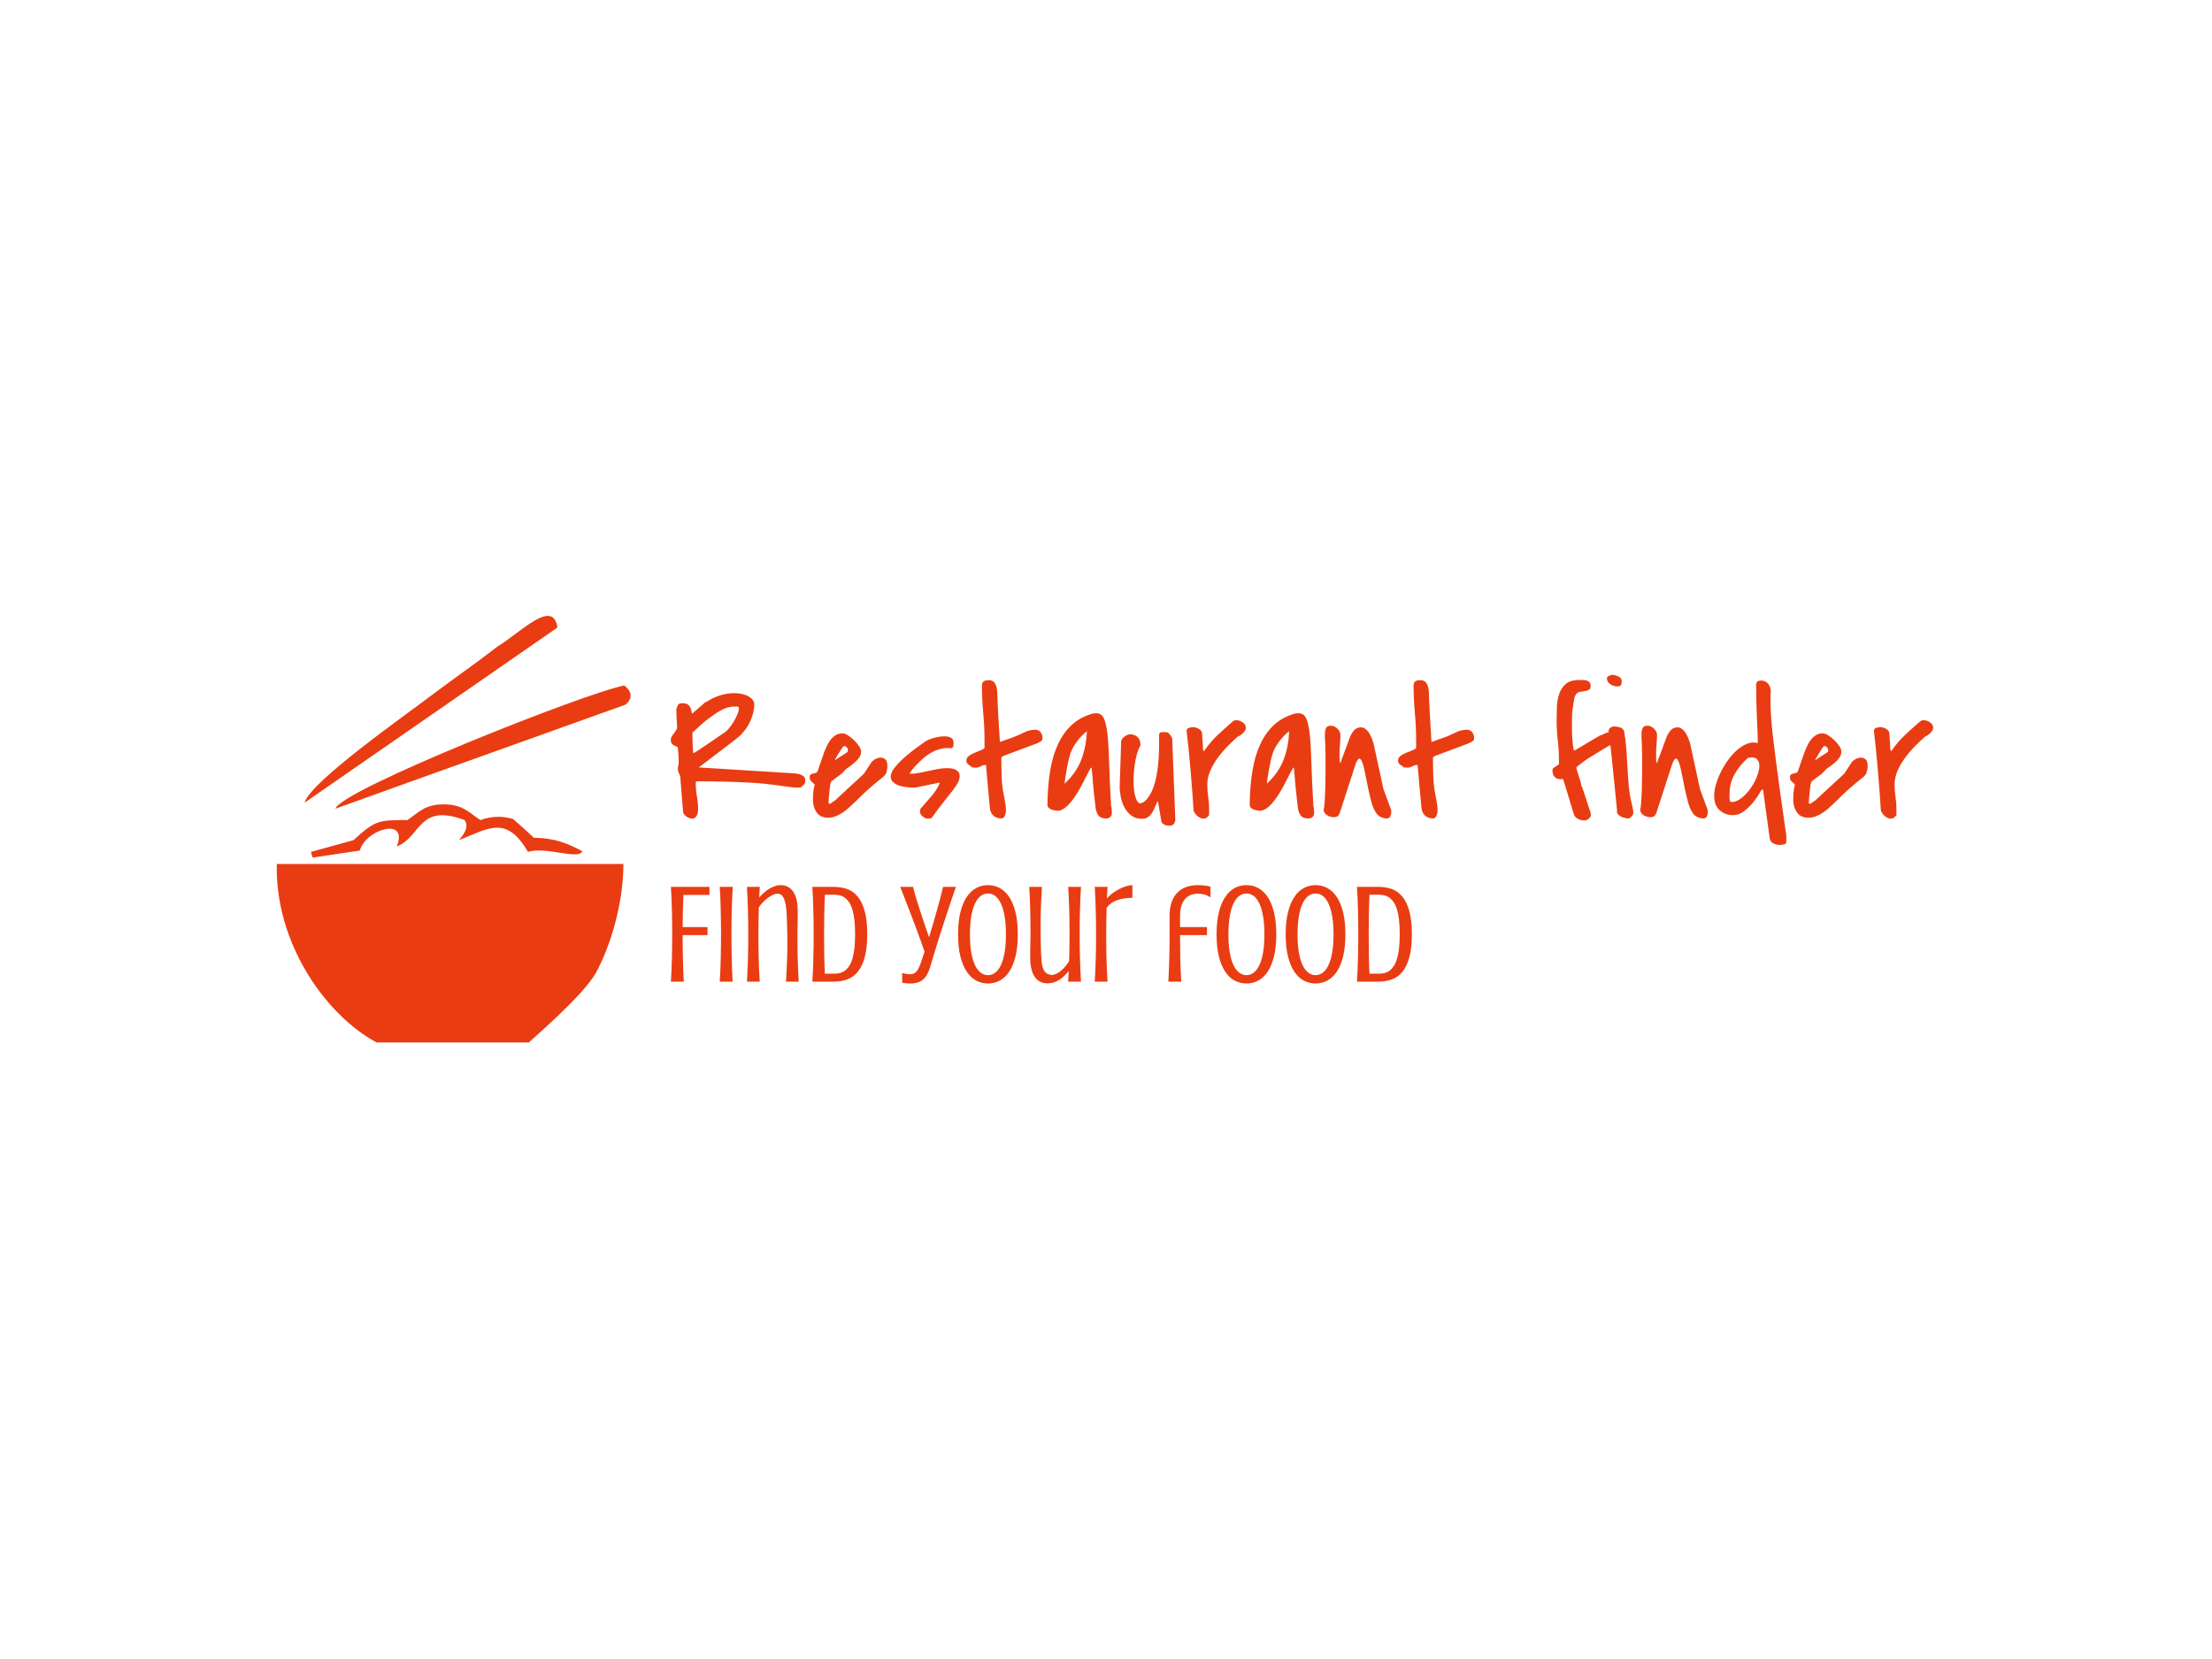 <svg xmlns="http://www.w3.org/2000/svg" version="1.1" xmlns:xlink="http://www.w3.org/1999/xlink" xmlns:svgjs="http://svgjs.dev/svgjs" width="2000" height="1500" viewBox="0 0 2000 1500"><rect width="2000" height="1500" fill="#ffffff"></rect><g transform="matrix(0.75,0,0,0.75,249.091,556.581)"><svg viewBox="0 0 396 102" data-background-color="#ffffff" preserveAspectRatio="xMidYMid meet" height="515" width="2000" xmlns="http://www.w3.org/2000/svg" xmlns:xlink="http://www.w3.org/1999/xlink"><g id="tight-bounds" transform="matrix(1,0,0,1,0.24,0.078)"><svg viewBox="0 0 395.52 101.845" height="101.845" width="395.52"><g><svg viewBox="0 0 518.97 133.633" height="101.845" width="395.52"><g transform="matrix(1,0,0,1,123.45,18.469)"><svg viewBox="0 0 395.52 96.695" height="96.695" width="395.52"><g id="textblocktransform"><svg viewBox="0 0 395.52 96.695" height="96.695" width="395.52" id="textblock"><g><svg viewBox="0 0 395.52 53.294" height="53.294" width="395.52"><g transform="matrix(1,0,0,1,0,0)"><svg width="395.52" viewBox="1.22 -38.33 336.97 45.41" height="53.294" data-palette-color="#ea3c12"><path d="M4.49-1.66L3.71-11.33Q3.42-11.96 3.25-12.35 3.08-12.74 3.08-13.28L3.08-13.28Q3.08-13.72 3.2-14.09 3.32-14.45 3.32-14.89L3.32-14.89Q3.32-15.97 3.25-16.89 3.17-17.82 3.08-18.95L3.08-18.95Q3.03-19.09 2.73-19.19 2.44-19.29 2.1-19.46 1.76-19.63 1.49-19.97 1.22-20.31 1.22-20.95L1.22-20.95Q1.22-21.53 1.49-21.95 1.76-22.36 2.05-22.73 2.34-23.1 2.61-23.51 2.88-23.93 2.88-24.51L2.88-24.51Q2.88-24.76 2.83-25.42 2.78-26.07 2.76-26.81 2.73-27.54 2.71-28.2 2.69-28.86 2.69-29.1L2.69-29.1 2.69-29.2 2.69-29.3Q2.88-29.74 3-30.03 3.13-30.32 3.27-30.47 3.42-30.62 3.66-30.69 3.91-30.76 4.3-30.76L4.3-30.76Q5.32-30.76 5.81-30.37 6.3-29.98 6.49-29.47 6.69-28.96 6.74-28.52 6.79-28.08 6.98-28.03L6.98-28.03 10.5-31.1 10.69-31.1Q12.4-32.23 14.31-32.84 16.21-33.45 18.31-33.45L18.31-33.45Q18.95-33.45 19.85-33.3 20.75-33.15 21.56-32.79 22.36-32.42 22.92-31.84 23.49-31.25 23.49-30.37L23.49-30.37Q23.49-29.39 23.24-28.37 23-27.34 22.58-26.34 22.17-25.34 21.61-24.44 21.04-23.54 20.41-22.9L20.41-22.9Q20.17-22.36 17.29-20.17 14.4-17.97 8.69-13.62L8.69-13.62 32.13-12.16Q32.62-12.11 33.47-12.08 34.33-12.06 35.13-11.91 35.94-11.77 36.52-11.35 37.11-10.94 37.11-10.11L37.11-10.11Q37.11-9.67 36.99-9.4 36.87-9.13 36.69-8.96 36.52-8.79 36.3-8.64 36.08-8.5 35.89-8.25L35.89-8.25 35.06-8.25 34.23-8.25Q33.25-8.35 32.2-8.5 31.15-8.64 29.76-8.84 28.37-9.03 26.51-9.23 24.66-9.42 22.07-9.57 19.48-9.72 16.04-9.81 12.6-9.91 8.06-9.91L8.06-9.91Q8.01-9.91 7.93-9.77 7.86-9.62 7.86-9.52L7.86-9.52Q7.86-7.67 8.18-5.88 8.5-4.1 8.5-2.34L8.5-2.34Q8.5-2 8.42-1.59 8.35-1.17 8.15-0.81 7.96-0.44 7.67-0.2 7.37 0.05 6.93 0.05L6.93 0.05Q6.64 0.05 6.25-0.07 5.86-0.2 5.49-0.44 5.13-0.68 4.83-0.98 4.54-1.27 4.49-1.66L4.49-1.66ZM6.98-22.9L6.98-22.12Q6.98-20.9 7.03-19.82 7.08-18.75 7.18-17.48L7.18-17.48 7.32-17.48Q7.37-17.48 7.57-17.58 7.76-17.68 8.54-18.19 9.33-18.7 10.94-19.8 12.55-20.9 15.48-22.9L15.48-22.9Q16.06-23.24 16.75-24.07 17.43-24.9 18.02-25.88 18.6-26.86 18.99-27.81 19.38-28.76 19.38-29.39L19.38-29.39Q19.38-29.88 18.92-29.88 18.46-29.88 18.12-29.88L18.12-29.88Q17.38-29.88 16.46-29.64 15.53-29.39 14.23-28.66 12.94-27.93 11.16-26.56 9.38-25.2 6.98-22.9L6.98-22.9ZM59.03-13.87L59.03-13.87Q58.93-12.99 58.81-12.5 58.69-12.01 58.4-11.62 58.1-11.23 57.57-10.82 57.03-10.4 56.1-9.64 55.17-8.89 53.81-7.67 52.44-6.45 50.49-4.49L50.49-4.49Q49.7-3.76 48.87-2.98 48.04-2.2 47.14-1.59 46.24-0.98 45.26-0.59 44.28-0.2 43.21-0.2L43.21-0.2Q41.11-0.2 40.13-1.61 39.16-3.03 39.16-4.88L39.16-4.88Q39.16-6.1 39.23-6.93 39.3-7.76 39.6-9.08L39.6-9.08Q39.06-9.57 38.67-9.94 38.28-10.3 38.28-10.94L38.28-10.94Q38.28-11.52 38.55-11.72 38.82-11.91 39.18-11.99 39.55-12.06 39.89-12.16 40.23-12.26 40.38-12.55L40.38-12.55Q40.48-12.84 40.74-13.62 41.01-14.4 41.31-15.26 41.6-16.11 41.87-16.87 42.14-17.63 42.23-17.92L42.23-17.92Q42.58-18.75 42.99-19.6 43.41-20.46 43.97-21.14 44.53-21.83 45.29-22.27 46.04-22.71 47.07-22.71L47.07-22.71Q47.65-22.71 48.51-22.17 49.36-21.63 50.14-20.87 50.93-20.12 51.46-19.29 52-18.46 52-17.87L52-17.87Q52-17.14 51.66-16.53 51.32-15.92 50.8-15.41 50.29-14.89 49.7-14.45 49.12-14.01 48.63-13.62L48.63-13.62Q48.58-13.62 48.44-13.53 48.29-13.43 48.19-13.38L48.19-13.38Q48.14-13.33 47.97-13.16 47.8-12.99 47.6-12.79 47.41-12.6 47.24-12.4 47.07-12.21 47.02-12.16L47.02-12.16Q46.87-12.01 46.46-11.69 46.04-11.38 45.55-11.01 45.07-10.64 44.65-10.33 44.24-10.01 44.09-9.91L44.09-9.91 43.89-9.52Q43.8-9.33 43.72-8.67 43.65-8.01 43.55-7.18 43.45-6.35 43.38-5.49 43.31-4.64 43.31-4.1L43.31-4.1Q43.31-4.05 43.36-4L43.36-4Q43.45-3.91 43.5-3.91L43.5-3.91Q43.89-3.91 44.24-4.25 44.58-4.59 44.97-4.74L44.97-4.74 52.78-11.96 54.78-15.04Q55.03-15.38 55.73-15.8 56.44-16.21 57.18-16.24 57.91-16.26 58.47-15.77 59.03-15.28 59.03-13.87ZM45.07-15.58L48.29-17.68Q48.53-17.87 48.48-18.26 48.44-18.65 48.22-18.95 48-19.24 47.65-19.31 47.31-19.38 47.02-18.95L47.02-18.95Q46.87-18.75 46.51-18.16 46.14-17.58 45.77-16.97 45.41-16.36 45.16-15.92 44.92-15.48 45.07-15.58L45.07-15.58ZM67.72-1.86L67.72-1.86Q67.72-2.1 67.74-2.29 67.77-2.49 67.96-2.69L67.96-2.69Q68.55-3.42 69.28-4.22 70.01-5.03 70.7-5.83 71.38-6.64 71.97-7.52 72.55-8.4 72.94-9.28L72.94-9.28 72.94-9.57 66.55-8.25 65.82-8.25Q65.13-8.25 64.13-8.35 63.13-8.45 62.18-8.76 61.23-9.08 60.57-9.67 59.91-10.25 59.91-11.23L59.91-11.23Q59.96-12.35 61.08-13.72 62.2-15.09 63.72-16.41 65.23-17.72 66.77-18.85 68.31-19.97 69.23-20.61L69.23-20.61Q70.26-21.19 71.67-21.56 73.09-21.92 74.26-21.92L74.26-21.92Q75.24-21.92 75.97-21.56 76.7-21.19 76.7-20.12L76.7-20.12Q76.7-19.68 76.63-19.29 76.56-18.9 76.02-18.75L76.02-18.75Q74.46-18.9 73.09-18.53 71.72-18.16 70.5-17.43 69.28-16.7 68.21-15.7 67.13-14.7 66.11-13.62L66.11-13.62Q65.82-13.28 65.38-12.67 64.94-12.06 64.94-11.96L64.94-11.96 64.94-11.91Q66.21-11.91 67.45-12.16 68.7-12.4 69.94-12.67 71.19-12.94 72.43-13.18 73.68-13.43 75-13.43L75-13.43Q75.48-13.43 76.07-13.35 76.66-13.28 77.17-13.04 77.68-12.79 78-12.38 78.32-11.96 78.32-11.33L78.32-11.33Q78.32-10.4 77.85-9.55 77.39-8.69 76.48-7.5 75.58-6.3 74.19-4.59 72.8-2.88 70.89-0.2L70.89-0.2Q70.8-0.05 70.43 0 70.06 0.05 69.82 0.05L69.82 0.05Q69.14 0.05 68.43-0.54 67.72-1.12 67.72-1.86ZM85.34-14.26L85.15-14.26Q84.47-14.26 83.93-13.92 83.39-13.57 82.66-13.57L82.66-13.57Q82.56-13.57 82.15-13.6 81.73-13.62 81.63-13.62L81.63-13.62Q81.44-13.87 81.19-14.01 80.95-14.16 80.71-14.33 80.46-14.5 80.29-14.75 80.12-14.99 80.12-15.43L80.12-15.43Q80.12-16.16 80.71-16.63 81.29-17.09 82.07-17.43 82.85-17.77 83.66-18.07 84.47-18.36 84.95-18.75L84.95-18.75 84.95-20.9Q84.95-24.51 84.61-28.15 84.27-31.79 84.27-35.35L84.27-35.35Q84.27-36.33 84.76-36.62 85.25-36.91 86.08-36.91L86.08-36.91Q87.05-36.91 87.52-36.35 87.98-35.79 88.18-34.99 88.37-34.18 88.37-33.28 88.37-32.37 88.42-31.74L88.42-31.74Q88.42-31.1 88.52-29.49 88.62-27.88 88.71-26.07 88.81-24.27 88.91-22.66 89.01-21.04 89.06-20.41L89.06-20.41Q89.25-20.46 89.81-20.68 90.37-20.9 91.01-21.12 91.64-21.34 92.2-21.53 92.77-21.73 93.01-21.83L93.01-21.83Q94.28-22.36 95.65-23.02 97.01-23.68 98.43-23.68L98.43-23.68Q99.41-23.68 99.92-23.02 100.43-22.36 100.43-21.48L100.43-21.48Q100.43-20.85 99.94-20.56 99.46-20.26 98.92-20.02L98.92-20.02 90.03-16.7Q89.89-16.6 89.74-16.53 89.59-16.46 89.45-16.31L89.45-16.31 89.45-14.75Q89.45-13.04 89.52-11.21 89.59-9.38 89.84-7.67L89.84-7.67Q90.08-6.2 90.37-4.79 90.67-3.37 90.67-1.9L90.67-1.9Q90.67-1.46 90.37-0.73 90.08 0 89.45 0L89.45 0Q88.13 0 87.3-0.78 86.47-1.56 86.37-2.88L86.37-2.88Q86.13-5.42 85.86-8.45 85.59-11.47 85.34-14.26L85.34-14.26ZM113.56-13.38L113.37-13.62Q112.93-12.84 112.37-11.74 111.81-10.64 111.17-9.4 110.54-8.15 109.78-6.91 109.02-5.66 108.22-4.64 107.41-3.61 106.53-2.91 105.65-2.2 104.73-2.05L104.73-2.05Q104.34-2.05 103.85-2.12 103.36-2.2 102.87-2.37 102.38-2.54 102.07-2.86 101.75-3.17 101.75-3.71L101.75-3.71Q101.8-8.69 102.48-12.77 103.16-16.85 104.63-19.95 106.09-23.05 108.39-25.1 110.68-27.15 113.95-28.03L113.95-28.03Q114.05-28.03 114.32-28.05 114.59-28.08 114.69-28.08L114.69-28.08Q116.15-28.13 116.81-26.73 117.47-25.34 117.79-22.34 118.11-19.34 118.23-14.62 118.35-9.91 118.74-3.32L118.74-3.32Q118.89-2.78 118.91-2.39 118.94-2 118.94-1.46L118.94-1.46Q118.94-0.73 118.5-0.37 118.06 0 117.37 0L117.37 0Q115.96 0 115.37-0.78 114.78-1.56 114.59-2.88L114.59-2.88Q114.59-2.93 114.52-3.66 114.44-4.39 114.32-5.35 114.2-6.3 114.1-7.28 114-8.25 113.95-8.89L113.95-8.89 113.95-9.08Q113.86-9.57 113.83-10.3 113.81-11.04 113.71-11.72L113.71-11.72Q113.61-12.55 113.56-13.38L113.56-13.38ZM112.29-23.29L112.29-23.29Q110.98-22.31 109.71-20.65 108.44-18.99 107.9-17.43L107.9-17.43Q107.66-16.7 107.36-15.43 107.07-14.16 106.85-12.92 106.63-11.67 106.48-10.62 106.34-9.57 106.34-9.28L106.34-9.28Q106.39-9.28 106.46-9.38 106.53-9.47 106.58-9.52L106.58-9.52Q109.61-12.45 110.85-15.84 112.1-19.24 112.29-23.29ZM131.34-4.05L131.14-4.64Q130.8-3.91 130.46-3.05 130.11-2.2 129.68-1.51 129.24-0.83 128.6-0.37 127.97 0.1 126.99 0.1L126.99 0.1Q125.28 0.1 124.16-0.76 123.03-1.61 122.33-2.91 121.62-4.2 121.33-5.71 121.03-7.23 121.03-8.54L121.03-8.54 121.42-20.36Q121.37-20.7 121.59-21.07 121.81-21.44 122.18-21.75 122.55-22.07 123.01-22.27 123.47-22.46 123.86-22.46L123.86-22.46Q124.99-22.46 125.77-21.75 126.55-21.04 126.55-19.92L126.55-19.92 126.55-19.43Q126.01-18.55 125.62-17.14 125.23-15.72 125.01-14.09 124.79-12.45 124.74-10.74 124.69-9.03 124.87-7.62 125.04-6.2 125.43-5.2 125.82-4.2 126.45-4L126.45-4Q126.7-4 127.21-4.25 127.72-4.49 128.31-5.18 128.89-5.86 129.53-7.1 130.16-8.35 130.65-10.4 131.14-12.45 131.38-15.38 131.63-18.31 131.53-22.41L131.53-22.41Q131.73-22.95 132.09-23 132.46-23.05 132.85-23.05L132.85-23.05Q133.29-23.05 133.58-23.02 133.87-23 134.22-22.66L134.22-22.66Q134.46-22.41 134.75-21.92 135.05-21.44 135.05-21.39L135.05-21.39 135.88 0.24Q135.88 0.98 135.49 1.46 135.09 1.95 134.36 1.95L134.36 1.95Q134.12 1.95 133.78 1.9 133.43 1.86 133.09 1.71 132.75 1.56 132.48 1.34 132.21 1.12 132.17 0.83L132.17 0.83 131.34-4.05ZM140.76-2.1L140.76-2.1Q140.66-3.86 140.44-6.81 140.22-9.77 139.95-12.94 139.68-16.11 139.39-18.95 139.1-21.78 138.9-23.34L138.9-23.34Q138.9-23.97 139.49-24.17 140.07-24.37 140.61-24.37L140.61-24.37Q141.29-24.37 142.05-23.97 142.81-23.58 143-22.9L143-22.9Q143-22.71 143.05-22.19 143.1-21.68 143.12-21.14 143.15-20.61 143.2-20.09 143.25-19.58 143.25-19.38L143.25-19.38Q143.25-19.09 143.25-18.95 143.25-18.8 143.25-18.68 143.25-18.55 143.3-18.41 143.34-18.26 143.44-17.92L143.44-17.92Q143.54-18.02 143.66-18.16 143.78-18.31 143.83-18.36L143.83-18.36Q144.61-19.48 145.35-20.34 146.08-21.19 146.86-21.95 147.64-22.71 148.59-23.56 149.55-24.41 150.82-25.54L150.82-25.54Q151.11-25.78 151.25-25.9 151.4-26.03 151.52-26.1 151.65-26.17 151.79-26.2 151.94-26.22 152.18-26.22L152.18-26.22Q153.01-26.22 153.87-25.66 154.72-25.1 154.72-24.12L154.72-24.12Q154.72-23.78 154.48-23.41 154.23-23.05 153.89-22.73 153.55-22.41 153.18-22.17 152.82-21.92 152.52-21.83L152.52-21.83Q151.25-20.7 149.84-19.26 148.42-17.82 147.2-16.16 145.98-14.5 145.2-12.7 144.42-10.89 144.42-9.08L144.42-9.08Q144.42-7.42 144.66-5.81 144.91-4.2 144.91-2.54L144.91-2.54 144.91-0.83Q144.52-0.44 144.22-0.2 143.93 0.05 143.39 0.05L143.39 0.05Q142.56 0.05 141.78-0.66 141-1.37 140.76-2.1ZM167.56-13.38L167.37-13.62Q166.93-12.84 166.36-11.74 165.8-10.64 165.17-9.4 164.53-8.15 163.78-6.91 163.02-5.66 162.21-4.64 161.41-3.61 160.53-2.91 159.65-2.2 158.72-2.05L158.72-2.05Q158.33-2.05 157.84-2.12 157.36-2.2 156.87-2.37 156.38-2.54 156.06-2.86 155.74-3.17 155.74-3.71L155.74-3.71Q155.79-8.69 156.48-12.77 157.16-16.85 158.63-19.95 160.09-23.05 162.38-25.1 164.68-27.15 167.95-28.03L167.95-28.03Q168.05-28.03 168.32-28.05 168.59-28.08 168.68-28.08L168.68-28.08Q170.15-28.13 170.81-26.73 171.47-25.34 171.78-22.34 172.1-19.34 172.22-14.62 172.35-9.91 172.74-3.32L172.74-3.32Q172.88-2.78 172.91-2.39 172.93-2 172.93-1.46L172.93-1.46Q172.93-0.73 172.49-0.37 172.05 0 171.37 0L171.37 0Q169.95 0 169.37-0.78 168.78-1.56 168.59-2.88L168.59-2.88Q168.59-2.93 168.51-3.66 168.44-4.39 168.32-5.35 168.2-6.3 168.1-7.28 168-8.25 167.95-8.89L167.95-8.89 167.95-9.08Q167.85-9.57 167.83-10.3 167.8-11.04 167.71-11.72L167.71-11.72Q167.61-12.55 167.56-13.38L167.56-13.38ZM166.29-23.29L166.29-23.29Q164.97-22.31 163.7-20.65 162.43-18.99 161.9-17.43L161.9-17.43Q161.65-16.7 161.36-15.43 161.07-14.16 160.85-12.92 160.63-11.67 160.48-10.62 160.33-9.57 160.33-9.28L160.33-9.28Q160.38-9.28 160.46-9.38 160.53-9.47 160.58-9.52L160.58-9.52Q163.61-12.45 164.85-15.84 166.1-19.24 166.29-23.29ZM189.38-1.66L189.38-1.66Q188.7-2.64 188.24-4.37 187.77-6.1 187.36-8.03 186.94-9.96 186.6-11.79 186.26-13.62 185.89-14.72 185.53-15.82 185.09-15.97 184.65-16.11 184.06-14.65L184.06-14.65 179.81-1.56Q179.57-0.88 179.23-0.61 178.89-0.34 178.11-0.34L178.11-0.34Q177.71-0.34 177.27-0.46 176.84-0.59 176.44-0.83 176.05-1.07 175.79-1.42 175.52-1.76 175.47-2.2L175.47-2.2Q175.61-2.78 175.74-4.35 175.86-5.91 175.91-7.96 175.96-10.01 175.98-12.28 176.01-14.55 175.98-16.53 175.96-18.51 175.91-19.95 175.86-21.39 175.81-21.83L175.81-21.83Q175.81-22.31 175.83-22.83 175.86-23.34 175.98-23.78 176.1-24.22 176.42-24.49 176.74-24.76 177.42-24.76L177.42-24.76Q178.35-24.76 179.15-23.97 179.96-23.19 179.96-22.31L179.96-22.31Q179.96-21.04 179.84-19.8 179.72-18.55 179.72-17.29L179.72-17.29Q179.72-16.5 179.72-15.97 179.72-15.43 179.91-14.65L179.91-14.65Q180.06-15.04 180.4-16.02 180.74-16.99 181.16-18.07 181.57-19.14 181.91-20.09 182.26-21.04 182.4-21.44L182.4-21.44Q182.74-22.41 183.43-23.32 184.11-24.22 185.23-24.32L185.23-24.32Q185.97-24.37 186.58-23.93 187.19-23.49 187.63-22.78 188.07-22.07 188.36-21.31 188.65-20.56 188.8-20.02L188.8-20.02 191.44-7.86 193.49-2.29Q193.53-2.25 193.53-2.03 193.53-1.81 193.53-1.71L193.53-1.71Q193.53-1.12 193.27-0.56 193 0 192.31 0L192.31 0Q191.48 0 190.61-0.46 189.73-0.93 189.38-1.66ZM200.56-14.26L200.37-14.26Q199.68-14.26 199.15-13.92 198.61-13.57 197.88-13.57L197.88-13.57Q197.78-13.57 197.37-13.6 196.95-13.62 196.85-13.62L196.85-13.62Q196.66-13.87 196.41-14.01 196.17-14.16 195.92-14.33 195.68-14.5 195.51-14.75 195.34-14.99 195.34-15.43L195.34-15.43Q195.34-16.16 195.92-16.63 196.51-17.09 197.29-17.43 198.07-17.77 198.88-18.07 199.68-18.36 200.17-18.75L200.17-18.75 200.17-20.9Q200.17-24.51 199.83-28.15 199.49-31.79 199.49-35.35L199.49-35.35Q199.49-36.33 199.98-36.62 200.47-36.91 201.3-36.91L201.3-36.91Q202.27-36.91 202.74-36.35 203.2-35.79 203.4-34.99 203.59-34.18 203.59-33.28 203.59-32.37 203.64-31.74L203.64-31.74Q203.64-31.1 203.74-29.49 203.83-27.88 203.93-26.07 204.03-24.27 204.13-22.66 204.23-21.04 204.27-20.41L204.27-20.41Q204.47-20.46 205.03-20.68 205.59-20.9 206.23-21.12 206.86-21.34 207.42-21.53 207.99-21.73 208.23-21.83L208.23-21.83Q209.5-22.36 210.87-23.02 212.23-23.68 213.65-23.68L213.65-23.68Q214.63-23.68 215.14-23.02 215.65-22.36 215.65-21.48L215.65-21.48Q215.65-20.85 215.16-20.56 214.67-20.26 214.14-20.02L214.14-20.02 205.25-16.7Q205.1-16.6 204.96-16.53 204.81-16.46 204.67-16.31L204.67-16.31 204.67-14.75Q204.67-13.04 204.74-11.21 204.81-9.38 205.06-7.67L205.06-7.67Q205.3-6.2 205.59-4.79 205.89-3.37 205.89-1.9L205.89-1.9Q205.89-1.46 205.59-0.73 205.3 0 204.67 0L204.67 0Q203.35 0 202.52-0.78 201.69-1.56 201.59-2.88L201.59-2.88Q201.34-5.42 201.08-8.45 200.81-11.47 200.56-14.26L200.56-14.26ZM239.33-10.55L239.33-10.55Q238.25-10.35 237.64-10.72 237.03-11.08 236.79-11.65 236.54-12.21 236.57-12.77 236.59-13.33 236.79-13.48L236.79-13.48Q236.94-13.53 237.45-13.87 237.96-14.21 238.06-14.31L238.06-14.31Q238.11-14.31 238.18-14.38 238.25-14.45 238.3-14.5L238.3-14.5 238.3-15.38Q238.3-18.12 237.99-20.78 237.67-23.44 237.67-26.12L237.67-26.12Q237.67-27.88 237.74-29.79 237.81-31.69 238.38-33.3 238.94-34.91 240.16-35.94 241.38-36.96 243.67-36.96L243.67-36.96Q244.06-36.96 244.6-36.96 245.14-36.96 245.6-36.84 246.07-36.72 246.41-36.4 246.75-36.08 246.75-35.5L246.75-35.5Q246.75-34.62 246.33-34.35 245.92-34.08 245.29-34.01 244.65-33.94 243.97-33.81 243.28-33.69 242.79-33.06L242.79-33.06Q242.7-32.96 242.55-32.54 242.4-32.13 242.4-31.98L242.4-31.98Q242.31-31.64 242.21-31.05 242.11-30.47 242.04-29.88 241.96-29.3 241.89-28.83 241.82-28.37 241.82-28.32L241.82-28.32Q241.82-28.27 241.82-27.95 241.82-27.64 241.79-27.2 241.77-26.76 241.77-26.29 241.77-25.83 241.77-25.54L241.77-25.54Q241.77-24.51 241.77-23.63 241.77-22.75 241.82-21.9 241.87-21.04 241.96-20.17 242.06-19.29 242.21-18.21L242.21-18.21 242.6-18.21 249.19-22.12Q249.87-22.27 250.41-22.61 250.95-22.95 251.63-22.95L251.63-22.95Q252.32-22.95 253.05-22.61 253.78-22.27 253.78-21.53L253.78-21.53Q253.78-21 253.54-20.75 253.29-20.51 253.15-20.07L253.15-20.07Q252.95-20.02 252.41-19.78 251.88-19.53 251.68-19.43L251.68-19.43Q251.29-19.19 250.44-18.68 249.58-18.16 248.65-17.6 247.73-17.04 246.95-16.55 246.16-16.06 245.92-15.92L245.92-15.92Q245.58-15.67 245.09-15.33 244.6-14.99 244.14-14.62 243.67-14.26 243.33-13.99 242.99-13.72 242.99-13.72L242.99-13.72 242.99-13.23 244.26-9.08Q244.21-8.94 244.24-8.76 244.26-8.59 244.45-8.5L244.45-8.5 246.75-1.51Q246.99-0.63 246.38-0.05 245.77 0.54 244.99 0.54L244.99 0.54Q244.11 0.54 243.28 0.07 242.45-0.39 242.21-1.32L242.21-1.32 239.52-10.16 239.33-10.55ZM253.83-1.86L253.83-1.86Q253.34-6.74 253-10.21 252.66-13.67 252.41-16.02 252.17-18.36 252-19.75 251.83-21.14 251.73-21.85 251.63-22.56 251.58-22.8 251.53-23.05 251.53-23.1L251.53-23.1 251.53-23.29Q251.53-23.83 252-24.19 252.46-24.56 252.95-24.56L252.95-24.56Q253.68-24.56 254.54-24.32 255.39-24.07 255.68-23.29L255.68-23.29Q256.12-20.9 256.29-18.46 256.46-16.02 256.59-13.6 256.71-11.18 256.93-8.74 257.15-6.3 257.73-3.91L257.73-3.91Q257.73-3.81 257.81-3.52 257.88-3.22 257.95-2.88 258.03-2.54 258.08-2.25 258.12-1.95 258.12-1.86L258.12-1.86 258.12-1.76Q258.12-1.71 258.17-1.66L258.17-1.66Q258.17-1.07 257.64-0.49 257.1 0.1 256.51 0L256.51 0Q256.37-0.05 255.8-0.17 255.24-0.29 255.05-0.39L255.05-0.39Q254.9-0.44 254.66-0.61 254.41-0.78 254.19-0.98 253.97-1.17 253.83-1.42 253.68-1.66 253.83-1.86ZM251.09-37.45L251.09-37.45Q251.09-37.79 251.65-38.06 252.22-38.33 252.51-38.33L252.51-38.33Q253.24-38.33 254.14-37.92 255.05-37.5 255.05-36.67L255.05-36.67Q255.05-35.84 254.83-35.55 254.61-35.25 253.78-35.25L253.78-35.25Q252.9-35.25 252-35.84 251.09-36.43 251.09-37.45ZM273.89-1.66L273.89-1.66Q273.21-2.64 272.75-4.37 272.28-6.1 271.87-8.03 271.45-9.96 271.11-11.79 270.77-13.62 270.4-14.72 270.04-15.82 269.6-15.97 269.16-16.11 268.57-14.65L268.57-14.65 264.32-1.56Q264.08-0.88 263.74-0.61 263.4-0.34 262.61-0.34L262.61-0.34Q262.22-0.34 261.78-0.46 261.34-0.59 260.95-0.83 260.56-1.07 260.29-1.42 260.03-1.76 259.98-2.2L259.98-2.2Q260.12-2.78 260.25-4.35 260.37-5.91 260.42-7.96 260.47-10.01 260.49-12.28 260.51-14.55 260.49-16.53 260.47-18.51 260.42-19.95 260.37-21.39 260.32-21.83L260.32-21.83Q260.32-22.31 260.34-22.83 260.37-23.34 260.49-23.78 260.61-24.22 260.93-24.49 261.25-24.76 261.93-24.76L261.93-24.76Q262.86-24.76 263.66-23.97 264.47-23.19 264.47-22.31L264.47-22.31Q264.47-21.04 264.35-19.8 264.23-18.55 264.23-17.29L264.23-17.29Q264.23-16.5 264.23-15.97 264.23-15.43 264.42-14.65L264.42-14.65Q264.57-15.04 264.91-16.02 265.25-16.99 265.67-18.07 266.08-19.14 266.42-20.09 266.76-21.04 266.91-21.44L266.91-21.44Q267.25-22.41 267.94-23.32 268.62-24.22 269.74-24.32L269.74-24.32Q270.48-24.37 271.09-23.93 271.7-23.49 272.14-22.78 272.57-22.07 272.87-21.31 273.16-20.56 273.31-20.02L273.31-20.02 275.94-7.86 277.99-2.29Q278.04-2.25 278.04-2.03 278.04-1.81 278.04-1.71L278.04-1.71Q278.04-1.12 277.78-0.56 277.51 0 276.82 0L276.82 0Q275.99 0 275.11-0.46 274.24-0.93 273.89-1.66ZM292.45-7.71L292.45-7.71Q292.4-7.71 291.79-6.64 291.18-5.57 290.15-4.3 289.13-3.03 287.73-1.95 286.34-0.88 284.78-0.88L284.78-0.88Q282.63-0.88 281.19-2.2 279.75-3.52 279.75-5.81L279.75-5.81Q279.65-6.98 280.07-8.59 280.48-10.21 281.29-11.94 282.09-13.67 283.24-15.31 284.39-16.94 285.71-18.14 287.03-19.34 288.47-19.92 289.91-20.51 291.37-20.12L291.37-20.12 291.37-20.8Q291.37-22.07 291.3-23.41 291.22-24.76 291.15-26.49 291.08-28.22 291.01-30.49 290.93-32.76 290.93-35.94L290.93-35.94Q291.08-36.47 291.44-36.65 291.81-36.82 292.25-36.82L292.25-36.82Q293.37-36.82 294.03-36.08 294.69-35.35 294.84-34.28L294.84-34.28Q294.74-32.62 294.76-30.88 294.79-29.15 294.94-26.95 295.08-24.76 295.4-21.97 295.72-19.19 296.21-15.41 296.69-11.62 297.38-6.71 298.06-1.81 298.99 4.64L298.99 4.64 298.99 6.3Q298.99 6.59 298.77 6.74 298.55 6.88 298.23 6.96 297.91 7.03 297.6 7.06 297.28 7.08 297.13 7.08L297.13 7.08Q296.4 7.08 295.57 6.67 294.74 6.25 294.59 5.52L294.59 5.52 292.79-7.52Q292.79-7.67 292.67-7.69 292.54-7.71 292.45-7.71ZM283.85-6.64L283.85-6.64Q283.85-6.49 283.83-6.13 283.8-5.76 283.83-5.37 283.85-4.98 283.95-4.69 284.05-4.39 284.34-4.39L284.34-4.39Q285.56-4.35 286.85-5.32 288.15-6.3 289.22-7.74 290.3-9.18 291.01-10.84 291.71-12.5 291.79-13.82 291.86-15.14 291.15-15.84 290.44-16.55 288.73-16.16L288.73-16.16Q286.63-14.31 285.24-11.91 283.85-9.52 283.85-6.64ZM320.71-13.87L320.71-13.87Q320.62-12.99 320.49-12.5 320.37-12.01 320.08-11.62 319.79-11.23 319.25-10.82 318.71-10.4 317.78-9.64 316.86-8.89 315.49-7.67 314.12-6.45 312.17-4.49L312.17-4.49Q311.39-3.76 310.56-2.98 309.73-2.2 308.82-1.59 307.92-0.98 306.94-0.59 305.97-0.2 304.89-0.2L304.89-0.2Q302.79-0.2 301.82-1.61 300.84-3.03 300.84-4.88L300.84-4.88Q300.84-6.1 300.91-6.93 300.99-7.76 301.28-9.08L301.28-9.08Q300.74-9.57 300.35-9.94 299.96-10.3 299.96-10.94L299.96-10.94Q299.96-11.52 300.23-11.72 300.5-11.91 300.87-11.99 301.23-12.06 301.57-12.16 301.92-12.26 302.06-12.55L302.06-12.55Q302.16-12.84 302.43-13.62 302.7-14.4 302.99-15.26 303.28-16.11 303.55-16.87 303.82-17.63 303.92-17.92L303.92-17.92Q304.26-18.75 304.67-19.6 305.09-20.46 305.65-21.14 306.21-21.83 306.97-22.27 307.73-22.71 308.75-22.71L308.75-22.71Q309.34-22.71 310.19-22.17 311.05-21.63 311.83-20.87 312.61-20.12 313.15-19.29 313.68-18.46 313.68-17.87L313.68-17.87Q313.68-17.14 313.34-16.53 313-15.92 312.49-15.41 311.97-14.89 311.39-14.45 310.8-14.01 310.31-13.62L310.31-13.62Q310.27-13.62 310.12-13.53 309.97-13.43 309.87-13.38L309.87-13.38Q309.83-13.33 309.65-13.16 309.48-12.99 309.29-12.79 309.09-12.6 308.92-12.4 308.75-12.21 308.7-12.16L308.7-12.16Q308.56-12.01 308.14-11.69 307.73-11.38 307.24-11.01 306.75-10.64 306.33-10.33 305.92-10.01 305.77-9.91L305.77-9.91 305.58-9.52Q305.48-9.33 305.41-8.67 305.33-8.01 305.24-7.18 305.14-6.35 305.07-5.49 304.99-4.64 304.99-4.1L304.99-4.1Q304.99-4.05 305.04-4L305.04-4Q305.14-3.91 305.19-3.91L305.19-3.91Q305.58-3.91 305.92-4.25 306.26-4.59 306.65-4.74L306.65-4.74 314.46-11.96 316.47-15.04Q316.71-15.38 317.42-15.8 318.13-16.21 318.86-16.24 319.59-16.26 320.15-15.77 320.71-15.28 320.71-13.87ZM306.75-15.58L309.97-17.68Q310.22-17.87 310.17-18.26 310.12-18.65 309.9-18.95 309.68-19.24 309.34-19.31 309-19.38 308.7-18.95L308.7-18.95Q308.56-18.75 308.19-18.16 307.82-17.58 307.46-16.97 307.09-16.36 306.85-15.92 306.6-15.48 306.75-15.58L306.75-15.58ZM324.23-2.1L324.23-2.1Q324.13-3.86 323.91-6.81 323.69-9.77 323.42-12.94 323.15-16.11 322.86-18.95 322.57-21.78 322.37-23.34L322.37-23.34Q322.37-23.97 322.96-24.17 323.54-24.37 324.08-24.37L324.08-24.37Q324.76-24.37 325.52-23.97 326.28-23.58 326.47-22.9L326.47-22.9Q326.47-22.71 326.52-22.19 326.57-21.68 326.6-21.14 326.62-20.61 326.67-20.09 326.72-19.58 326.72-19.38L326.72-19.38Q326.72-19.09 326.72-18.95 326.72-18.8 326.72-18.68 326.72-18.55 326.77-18.41 326.82-18.26 326.91-17.92L326.91-17.92Q327.01-18.02 327.13-18.16 327.25-18.31 327.3-18.36L327.3-18.36Q328.09-19.48 328.82-20.34 329.55-21.19 330.33-21.95 331.11-22.71 332.06-23.56 333.02-24.41 334.29-25.54L334.29-25.54Q334.58-25.78 334.73-25.9 334.87-26.03 334.99-26.1 335.12-26.17 335.26-26.2 335.41-26.22 335.65-26.22L335.65-26.22Q336.48-26.22 337.34-25.66 338.19-25.1 338.19-24.12L338.19-24.12Q338.19-23.78 337.95-23.41 337.7-23.05 337.36-22.73 337.02-22.41 336.65-22.17 336.29-21.92 336-21.83L336-21.83Q334.73-20.7 333.31-19.26 331.89-17.82 330.67-16.16 329.45-14.5 328.67-12.7 327.89-10.89 327.89-9.08L327.89-9.08Q327.89-7.42 328.13-5.81 328.38-4.2 328.38-2.54L328.38-2.54 328.38-0.83Q327.99-0.44 327.69-0.2 327.4 0.05 326.86 0.05L326.86 0.05Q326.03 0.05 325.25-0.66 324.47-1.37 324.23-2.1Z" opacity="1" transform="matrix(1,0,0,1,0,0)" fill="#ea3c12" class="wordmark-text-0" data-fill-palette-color="primary" id="text-0"></path></svg></g></svg></g><g transform="matrix(1,0,0,1,0,65.875)"><svg viewBox="0 0 232.21 30.82" height="30.82" width="232.21"><g transform="matrix(1,0,0,1,0,0)"><svg width="232.21" viewBox="2.44 -34.16 262.27 34.82" height="30.82" data-palette-color="#ea3c12"><path d="M2.44-33.54L16.09-33.54 16.09-30.69 6.88-30.69Q6.74-27.81 6.68-24.9 6.62-22 6.59-19.31L6.59-19.31 15.41-19.31 15.41-16.46 6.59-16.46Q6.59-14.6 6.62-12.56 6.64-10.52 6.69-8.41 6.74-6.3 6.81-4.16 6.88-2.03 7.01 0L7.01 0 2.44 0Q2.59-2.08 2.67-4.26 2.76-6.45 2.81-8.61 2.86-10.77 2.88-12.84 2.91-14.92 2.91-16.8L2.91-16.8Q2.91-18.68 2.88-20.75 2.86-22.83 2.81-24.98 2.76-27.12 2.67-29.3 2.59-31.47 2.44-33.54L2.44-33.54ZM19.72-33.54L24.34-33.54Q24.19-31.47 24.11-29.3 24.02-27.12 23.97-24.98 23.92-22.83 23.9-20.75 23.87-18.68 23.87-16.8L23.87-16.8Q23.87-14.92 23.9-12.84 23.92-10.77 23.97-8.61 24.02-6.45 24.09-4.26 24.17-2.08 24.29 0L24.29 0 19.72 0Q19.87-2.08 19.96-4.26 20.04-6.45 20.09-8.61 20.14-10.77 20.16-12.84 20.19-14.92 20.19-16.8L20.19-16.8Q20.19-18.68 20.16-20.75 20.14-22.83 20.09-24.98 20.04-27.12 19.96-29.3 19.87-31.47 19.72-33.54L19.72-33.54ZM43.65-16.06L43.65-16.06Q43.6-19.87 43.49-22.72 43.38-25.56 43.02-27.43 42.67-29.3 41.99-30.22 41.3-31.15 40.11-31.15L40.11-31.15Q39.47-31.15 38.58-30.74 37.69-30.32 36.76-29.63 35.83-28.93 34.98-28.05 34.13-27.17 33.56-26.27L33.56-26.27Q33.42-21.44 33.42-16.48L33.42-16.48Q33.42-14.21 33.44-12.16 33.47-10.11 33.52-8.13 33.56-6.15 33.66-4.16 33.76-2.17 33.88 0L33.88 0 29.37 0Q29.49-2.17 29.57-4.16 29.66-6.15 29.72-8.13 29.78-10.11 29.8-12.16 29.83-14.21 29.83-16.48L29.83-16.48Q29.83-18.75 29.8-20.89 29.78-23.02 29.72-25.11 29.66-27.2 29.57-29.28 29.49-31.37 29.37-33.54L29.37-33.54 33.91-33.54 33.69-29.76Q34.42-30.64 35.32-31.43 36.23-32.23 37.2-32.84 38.18-33.45 39.2-33.8 40.23-34.16 41.23-34.16L41.23-34.16Q44.14-34.16 45.73-31.85 47.33-29.54 47.33-24.98L47.33-24.98Q47.33-23.85 47.32-22.57 47.31-21.29 47.29-20.06 47.26-18.82 47.25-17.77 47.24-16.72 47.24-16.06L47.24-16.06Q47.24-13.79 47.26-11.82 47.29-9.84 47.33-7.93 47.38-6.03 47.47-4.1 47.55-2.17 47.68 0L47.68 0 43.18 0Q43.31-2.17 43.4-4.1 43.5-6.03 43.57-7.93 43.65-9.84 43.66-11.82 43.67-13.79 43.65-16.06ZM52.51-33.54L60.15-33.54Q62.76-33.54 64.93-32.74 67.11-31.93 68.66-29.99 70.21-28.05 71.07-24.83 71.94-21.61 71.94-16.8L71.94-16.8Q71.94-11.96 71.07-8.73 70.21-5.49 68.64-3.55 67.08-1.61 64.91-0.81 62.74 0 60.1 0L60.1 0 52.51 0Q52.65-2.08 52.74-4.26 52.82-6.45 52.87-8.61 52.92-10.77 52.95-12.84 52.97-14.92 52.97-16.8L52.97-16.8Q52.97-18.68 52.95-20.75 52.92-22.83 52.87-24.98 52.82-27.12 52.74-29.3 52.65-31.47 52.51-33.54L52.51-33.54ZM60.2-30.76L56.95-30.76Q56.78-27.15 56.72-23.55 56.66-19.95 56.66-16.8L56.66-16.8Q56.66-13.65 56.71-10.02 56.76-6.4 56.93-2.81L56.93-2.81 60.2-2.81Q61.25-2.81 62.21-3.04 63.18-3.27 63.99-3.86 64.81-4.44 65.5-5.46 66.18-6.47 66.66-8.02 67.13-9.57 67.39-11.73 67.64-13.89 67.64-16.8L67.64-16.8Q67.64-19.7 67.39-21.86 67.13-24.02 66.66-25.57 66.18-27.12 65.5-28.13 64.81-29.13 63.99-29.71 63.18-30.3 62.21-30.53 61.25-30.76 60.2-30.76L60.2-30.76ZM87.34 0.66L87.34 0.66Q86.24 0.66 85.39 0.55 84.53 0.44 84.31 0.39L84.31 0.39 84.31-3.08Q84.44-3.03 84.72-2.95 85-2.88 85.38-2.81 85.75-2.73 86.19-2.67 86.63-2.61 87.05-2.61L87.05-2.61Q88.46-2.61 89.28-3.5 90.1-4.39 90.76-6.25L90.76-6.25Q91.1-7.25 91.47-8.34 91.83-9.42 92.22-10.62L92.22-10.62Q91.59-12.5 90.84-14.55 90.1-16.6 89.32-18.69 88.54-20.78 87.76-22.84 86.97-24.9 86.23-26.83 85.49-28.76 84.81-30.47 84.14-32.18 83.61-33.54L83.61-33.54 88.15-33.54Q88.61-31.67 89.32-29.32 90.03-26.98 90.82-24.56 91.61-22.14 92.39-19.84 93.18-17.53 93.81-15.7L93.81-15.7Q94.62-18.36 95.4-21.02 96.18-23.68 96.84-26.06 97.5-28.44 98-30.38 98.5-32.32 98.77-33.54L98.77-33.54 103.31-33.54Q102.5-31.15 101.43-27.98 100.35-24.8 99.15-21.11 97.94-17.41 96.67-13.34 95.4-9.28 94.2-5.15L94.2-5.15Q93.35-2.22 91.72-0.78 90.1 0.66 87.34 0.66ZM125.23-16.75L125.23-16.75Q125.23-12.23 124.42-8.95 123.62-5.66 122.19-3.53 120.76-1.39 118.83-0.37 116.9 0.66 114.68 0.66L114.68 0.66Q112.44 0.66 110.51-0.37 108.58-1.39 107.15-3.53 105.72-5.66 104.9-8.95 104.09-12.23 104.09-16.75L104.09-16.75Q104.09-21.24 104.9-24.52 105.72-27.81 107.15-29.96 108.58-32.1 110.51-33.13 112.44-34.16 114.68-34.16L114.68-34.16Q116.9-34.16 118.83-33.13 120.76-32.1 122.19-29.96 123.62-27.81 124.42-24.52 125.23-21.24 125.23-16.75ZM121.03-16.75L121.03-16.75Q121.03-20.51 120.54-23.24 120.05-25.98 119.2-27.75 118.34-29.52 117.18-30.36 116.03-31.2 114.68-31.2L114.68-31.2Q113.32-31.2 112.16-30.36 111-29.52 110.13-27.75 109.26-25.98 108.77-23.24 108.29-20.51 108.29-16.75L108.29-16.75Q108.29-12.96 108.77-10.23 109.26-7.5 110.13-5.74 111-3.98 112.16-3.14 113.32-2.29 114.68-2.29L114.68-2.29Q116.03-2.29 117.18-3.14 118.34-3.98 119.2-5.74 120.05-7.5 120.54-10.23 121.03-12.96 121.03-16.75ZM133.31-17.48L133.31-17.48Q133.33-15.7 133.36-14.07 133.38-12.45 133.43-11.02 133.48-9.59 133.55-8.42 133.63-7.25 133.75-6.4L133.75-6.4Q134.06-4.27 134.97-3.33 135.87-2.39 137.29-2.39L137.29-2.39Q138.09-2.39 138.95-2.81 139.8-3.22 140.6-3.91 141.39-4.59 142.11-5.47 142.83-6.35 143.39-7.28L143.39-7.28Q143.54-12.11 143.54-17.07L143.54-17.07Q143.54-19.34 143.51-21.39 143.49-23.44 143.43-25.42 143.37-27.39 143.28-29.38 143.2-31.37 143.07-33.54L143.07-33.54 147.59-33.54Q147.47-31.37 147.38-29.38 147.3-27.39 147.24-25.42 147.17-23.44 147.15-21.39 147.13-19.34 147.13-17.07L147.13-17.07Q147.13-14.79 147.15-12.66 147.17-10.52 147.24-8.44 147.3-6.35 147.38-4.26 147.47-2.17 147.59 0L147.59 0 143.05 0Q143.1-0.95 143.15-1.89 143.2-2.83 143.24-3.76L143.24-3.76Q142.54-2.88 141.74-2.09 140.95-1.29 140.02-0.7 139.09-0.1 138.03 0.26 136.97 0.61 135.72 0.61L135.72 0.61Q132.82 0.61 131.22-1.7 129.62-4 129.62-8.57L129.62-8.57Q129.62-9.69 129.63-10.97 129.65-12.26 129.67-13.49 129.69-14.72 129.71-15.77 129.72-16.82 129.72-17.48L129.72-17.48Q129.72-19.75 129.69-21.73 129.67-23.71 129.62-25.61 129.57-27.51 129.49-29.44 129.4-31.37 129.28-33.54L129.28-33.54 133.77-33.54Q133.65-31.37 133.55-29.44 133.45-27.51 133.39-25.61 133.33-23.71 133.31-21.73 133.28-19.75 133.31-17.48ZM165.8-34.16L165.8-29.66Q162.58-29.66 160.19-28.76 157.79-27.86 156.67-26.03L156.67-26.03Q156.52-21.29 156.52-16.48L156.52-16.48Q156.52-14.21 156.55-12.16 156.57-10.11 156.62-8.13 156.67-6.15 156.77-4.16 156.86-2.17 156.99 0L156.99 0 152.47 0Q152.59-2.17 152.68-4.16 152.76-6.15 152.82-8.13 152.89-10.11 152.91-12.16 152.93-14.21 152.93-16.48L152.93-16.48Q152.93-18.75 152.91-20.89 152.89-23.02 152.82-25.11 152.76-27.2 152.68-29.28 152.59-31.37 152.47-33.54L152.47-33.54 157.01-33.54Q156.94-32.4 156.88-31.49 156.82-30.59 156.77-29.47L156.77-29.47Q157.55-30.37 158.68-31.23 159.82-32.08 161.06-32.73 162.31-33.37 163.55-33.76 164.8-34.16 165.8-34.16L165.8-34.16ZM193.43-33.62L193.43-29.76Q193.11-30.08 192.59-30.33 192.06-30.59 191.44-30.77 190.82-30.96 190.17-31.04 189.53-31.13 188.99-31.13L188.99-31.13Q187.43-31.13 186.24-30.59 185.06-30.05 184.26-29.04 183.47-28.03 183.07-26.59 182.67-25.15 182.67-23.34L182.67-23.34 182.67-19.31 192.19-19.31 192.19-16.46 182.67-16.46 182.67-15.55Q182.67-11.84 182.75-7.92 182.84-4 183.1 0L183.1 0 178.52 0Q178.73-4.03 178.84-7.96 178.95-11.89 178.95-15.55L178.95-15.55 178.95-23.34Q178.95-25.88 179.59-27.88 180.22-29.88 181.49-31.27 182.76-32.67 184.64-33.41 186.52-34.16 188.99-34.16L188.99-34.16Q189.48-34.16 190.09-34.12 190.7-34.08 191.31-34.02 191.92-33.96 192.48-33.86 193.04-33.76 193.43-33.62L193.43-33.62ZM216.72-16.75L216.72-16.75Q216.72-12.23 215.91-8.95 215.11-5.66 213.68-3.53 212.25-1.39 210.32-0.37 208.4 0.66 206.17 0.66L206.17 0.66Q203.93 0.66 202-0.37 200.07-1.39 198.64-3.53 197.21-5.66 196.4-8.95 195.58-12.23 195.58-16.75L195.58-16.75Q195.58-21.24 196.4-24.52 197.21-27.81 198.64-29.96 200.07-32.1 202-33.13 203.93-34.16 206.17-34.16L206.17-34.16Q208.4-34.16 210.32-33.13 212.25-32.1 213.68-29.96 215.11-27.81 215.91-24.52 216.72-21.24 216.72-16.75ZM212.52-16.75L212.52-16.75Q212.52-20.51 212.03-23.24 211.54-25.98 210.69-27.75 209.84-29.52 208.68-30.36 207.52-31.2 206.17-31.2L206.17-31.2Q204.81-31.2 203.65-30.36 202.49-29.52 201.62-27.75 200.75-25.98 200.27-23.24 199.78-20.51 199.78-16.75L199.78-16.75Q199.78-12.96 200.27-10.23 200.75-7.5 201.62-5.74 202.49-3.98 203.65-3.14 204.81-2.29 206.17-2.29L206.17-2.29Q207.52-2.29 208.68-3.14 209.84-3.98 210.69-5.74 211.54-7.5 212.03-10.23 212.52-12.96 212.52-16.75ZM241.18-16.75L241.18-16.75Q241.18-12.23 240.38-8.95 239.57-5.66 238.14-3.53 236.71-1.39 234.78-0.37 232.86 0.66 230.63 0.66L230.63 0.66Q228.39 0.66 226.46-0.37 224.53-1.39 223.1-3.53 221.67-5.66 220.86-8.95 220.04-12.23 220.04-16.75L220.04-16.75Q220.04-21.24 220.86-24.52 221.67-27.81 223.1-29.96 224.53-32.1 226.46-33.13 228.39-34.16 230.63-34.16L230.63-34.16Q232.86-34.16 234.78-33.13 236.71-32.1 238.14-29.96 239.57-27.81 240.38-24.52 241.18-21.24 241.18-16.75ZM236.98-16.75L236.98-16.75Q236.98-20.51 236.49-23.24 236.01-25.98 235.15-27.75 234.3-29.52 233.14-30.36 231.98-31.2 230.63-31.2L230.63-31.2Q229.27-31.2 228.11-30.36 226.95-29.52 226.08-27.75 225.21-25.98 224.73-23.24 224.24-20.51 224.24-16.75L224.24-16.75Q224.24-12.96 224.73-10.23 225.21-7.5 226.08-5.74 226.95-3.98 228.11-3.14 229.27-2.29 230.63-2.29L230.63-2.29Q231.98-2.29 233.14-3.14 234.3-3.98 235.15-5.74 236.01-7.5 236.49-10.23 236.98-12.96 236.98-16.75ZM245.28-33.54L252.92-33.54Q255.53-33.54 257.71-32.74 259.88-31.93 261.43-29.99 262.98-28.05 263.85-24.83 264.71-21.61 264.71-16.8L264.71-16.8Q264.71-11.96 263.85-8.73 262.98-5.49 261.42-3.55 259.86-1.61 257.68-0.81 255.51 0 252.87 0L252.87 0 245.28 0Q245.43-2.08 245.51-4.26 245.6-6.45 245.65-8.61 245.7-10.77 245.72-12.84 245.74-14.92 245.74-16.8L245.74-16.8Q245.74-18.68 245.72-20.75 245.7-22.83 245.65-24.98 245.6-27.12 245.51-29.3 245.43-31.47 245.28-33.54L245.28-33.54ZM252.97-30.76L249.72-30.76Q249.55-27.15 249.49-23.55 249.43-19.95 249.43-16.8L249.43-16.8Q249.43-13.65 249.48-10.02 249.53-6.4 249.7-2.81L249.7-2.81 252.97-2.81Q254.02-2.81 254.98-3.04 255.95-3.27 256.77-3.86 257.58-4.44 258.27-5.46 258.95-6.47 259.43-8.02 259.9-9.57 260.16-11.73 260.42-13.89 260.42-16.8L260.42-16.8Q260.42-19.7 260.16-21.86 259.9-24.02 259.43-25.57 258.95-27.12 258.27-28.13 257.58-29.13 256.77-29.71 255.95-30.3 254.98-30.53 254.02-30.76 252.97-30.76L252.97-30.76Z" opacity="1" transform="matrix(1,0,0,1,0,0)" fill="#ea3c12" class="slogan-text-1" data-fill-palette-color="secondary" id="text-1"></path></svg></g></svg></g></svg></g></svg></g><g><svg viewBox="0 0 110.868 133.633" height="133.633" width="110.868"><g><svg xmlns="http://www.w3.org/2000/svg" xmlns:xlink="http://www.w3.org/1999/xlink" version="1.1" x="0" y="0" viewBox="5.356 1.322 39.288 47.355" enable-background="new 0 0 50 50" xml:space="preserve" height="133.633" width="110.868" class="icon-icon-0" data-fill-palette-color="accent" id="icon-0"><g fill="#ea3c12" data-fill-palette-color="accent"><path fill-rule="evenodd" clip-rule="evenodd" fill="#ea3c12" d="M44.104 11.163C44.883 10.458 44.808 9.75 43.954 9.044 39.606 9.863 12.466 20.643 11.87 22.726 22.578 18.858 33.359 15.03 44.104 11.163" data-fill-palette-color="accent"></path><path fill-rule="evenodd" clip-rule="evenodd" fill="#ea3c12" d="M36.52 2.613C36.036-0.658 32.466 3.134 29.903 4.695 27.261 6.738 25.07 8.226 22.356 10.273 19.79 12.241 9.044 19.751 8.45 22.056z" data-fill-palette-color="accent"></path><path fill-rule="evenodd" clip-rule="evenodd" fill="#ea3c12" d="M18.671 26.926C21.423 25.85 21.052 22.057 26.219 23.99 26.702 24.771 26.219 25.44 25.587 26.219 28.822 24.958 30.832 23.359 33.247 27.522 35.143 26.891 38.973 28.452 39.27 27.448 37.782 26.632 36.22 25.962 33.916 25.962 33.172 25.255 32.393 24.586 31.611 23.879 30.421 23.507 29.195 23.544 27.97 23.99 26.702 23.172 26.034 22.243 23.878 22.243 21.758 22.243 21.087 23.172 19.861 23.99 16.59 23.99 16.293 24.026 13.875 26.219 12.314 26.666 10.716 27.074 9.154 27.522 9.227 27.745 9.265 27.969 9.34 28.153 11.087 27.895 12.835 27.633 14.582 27.374 15.214 24.995 20.048 23.582 18.671 26.926" data-fill-palette-color="accent"></path><path fill-rule="evenodd" clip-rule="evenodd" fill="#ea3c12" d="M5.363 28.861C5.139 37.486 10.642 45.552 16.442 48.677H33.359C33.395 48.564 39.345 43.544 40.793 40.943 42.43 37.929 43.843 33.211 43.843 28.861z" data-fill-palette-color="accent"></path></g></svg></g></svg></g></svg></g><defs></defs></svg><rect width="395.52" height="101.845" fill="none" stroke="none" visibility="hidden"></rect></g></svg></g></svg>